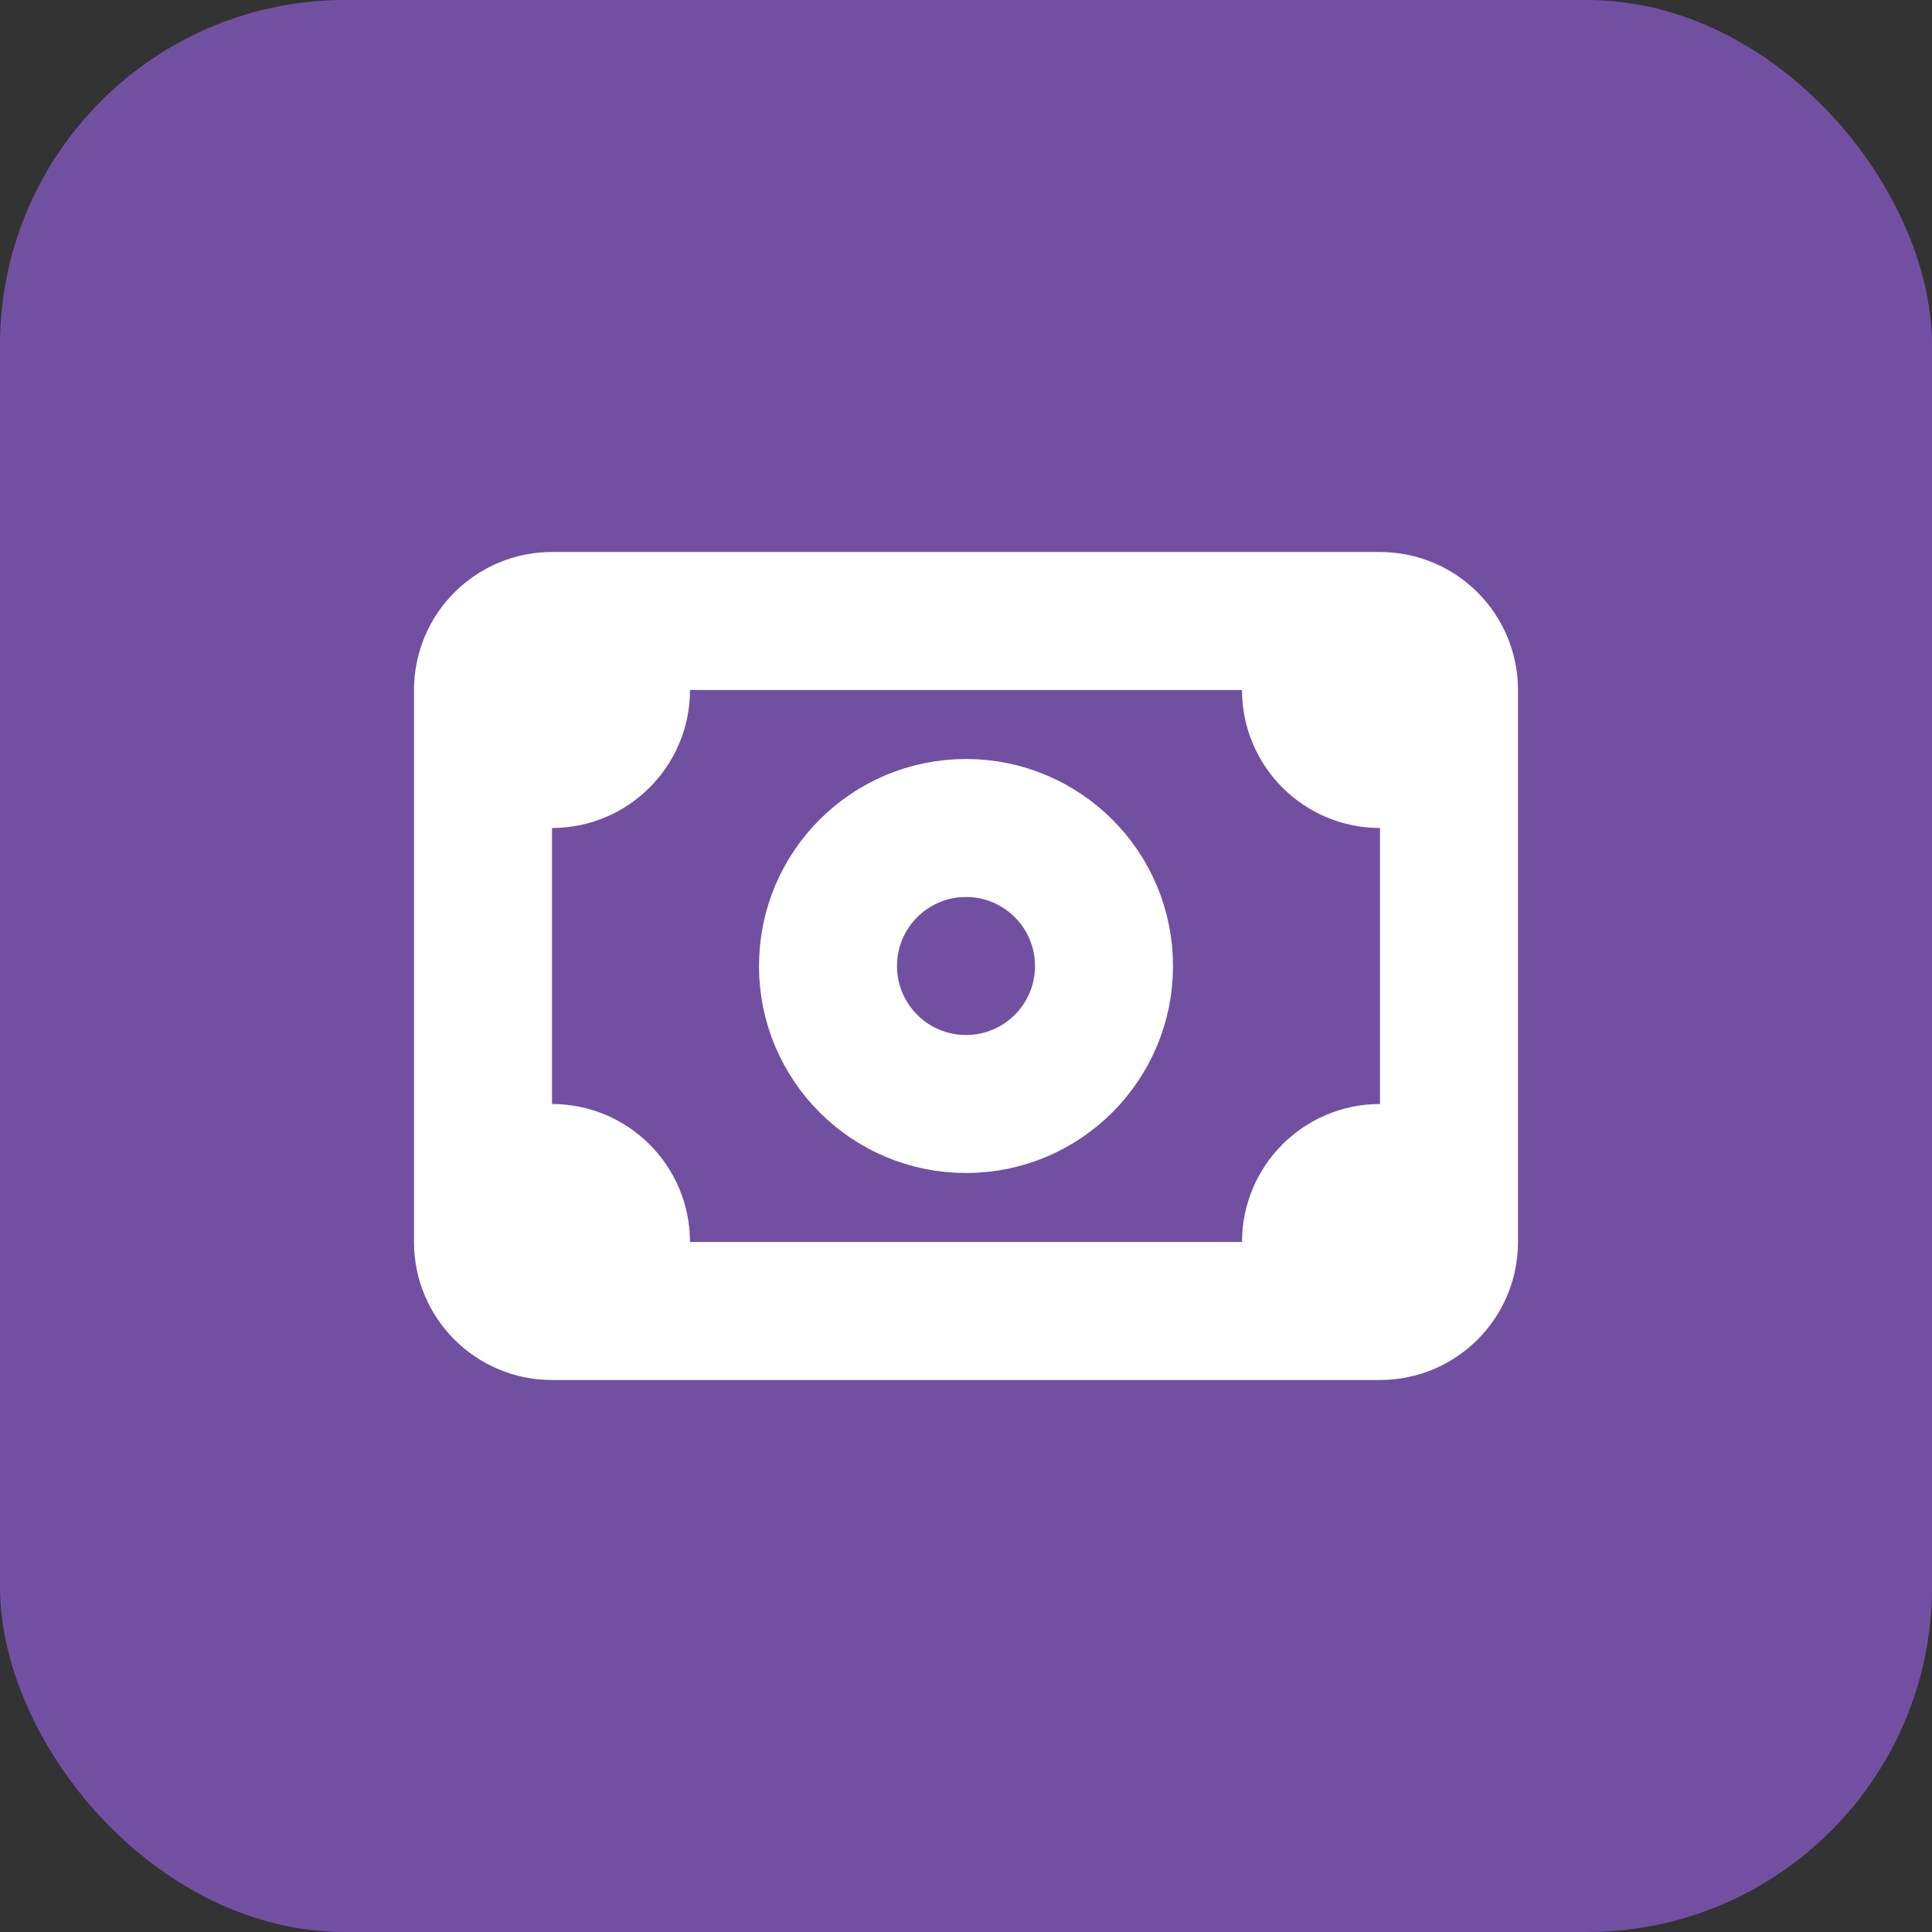 <svg width="28" height="28" viewBox="0 0 28 28" fill="none" xmlns="http://www.w3.org/2000/svg">
<rect x="0" y="0" width="28" height="28" fill="#333333" stroke="none"/>
<rect width="28" height="28" rx="5" fill="#7250A1"/>
<path d="M21 11V10C21 9.448 20.552 9 20 9H19M21 11H20C19.448 11 19 10.552 19 10V9M21 11V17M19 9H9M21 17V18C21 18.552 20.552 19 20 19H19M21 17H20C19.448 17 19 17.448 19 18V19M19 19H9M9 19H8C7.448 19 7 18.552 7 18V17M9 19V18C9 17.448 8.552 17 8 17H7M7 17V11M7 11V10C7 9.448 7.448 9 8 9H9M7 11H8C8.552 11 9 10.552 9 10V9M16 14C16 15.105 15.105 16 14 16C12.895 16 12 15.105 12 14C12 12.895 12.895 12 14 12C15.105 12 16 12.895 16 14Z" stroke="white" stroke-width="2" stroke-linecap="round" stroke-linejoin="round"/>
</svg>
